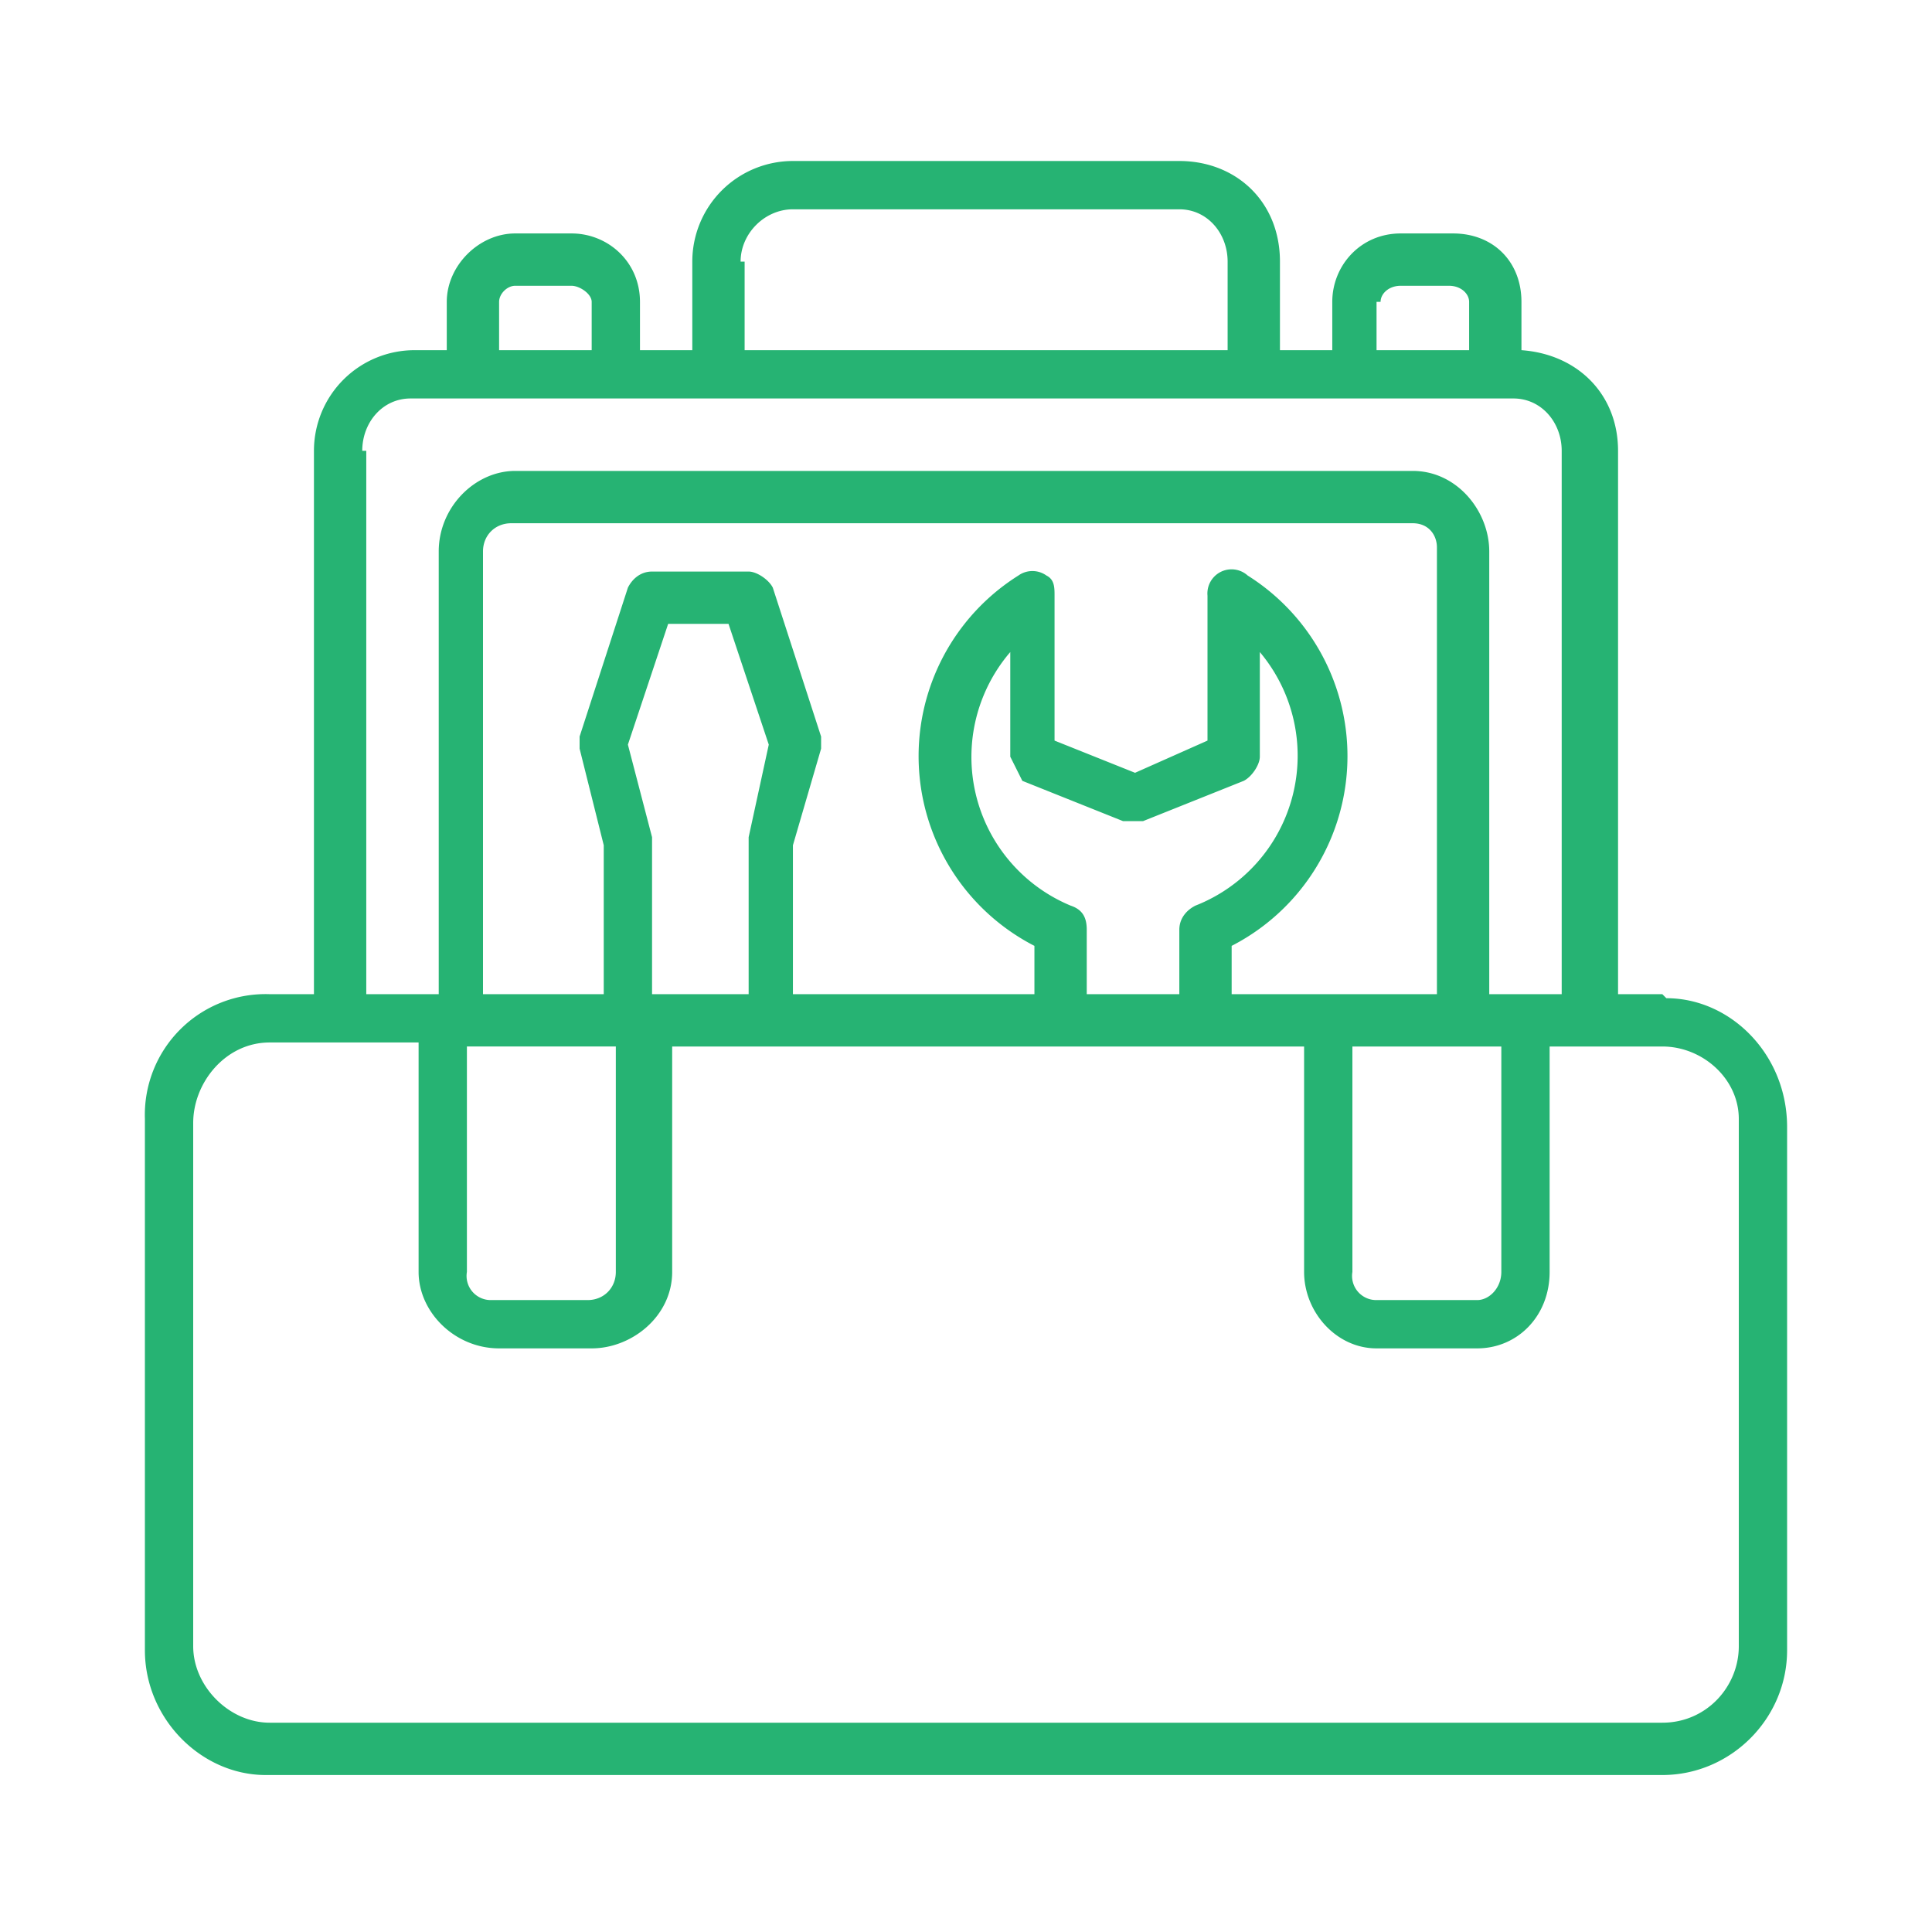 <svg xmlns="http://www.w3.org/2000/svg" fill="none" viewBox="0 0 48 48">
  <path fill="#26B373" d="M41.3 24.7h-1.1V11.2c0-1.4-1-2.4-2.4-2.5V7.5c0-1-.7-1.7-1.7-1.7h-1.3c-1 0-1.7.8-1.7 1.7v1.2h-1.3V6.5C31.8 5 30.7 4 29.3 4h-9.6a2.5 2.5 0 0 0-2.5 2.5v2.2h-1.3V7.5c0-1-.8-1.7-1.7-1.7h-1.4c-.9 0-1.7.8-1.7 1.7v1.2h-.8a2.5 2.5 0 0 0-2.5 2.5v13.5H6.7a3 3 0 0 0-3.1 3.1V41c0 1.7 1.4 3.1 3 3.1h34.7c1.7 0 3.1-1.4 3.1-3.1v-13c0-1.8-1.4-3.2-3-3.2Zm-7-17.2c0-.2.2-.4.5-.4H36c.3 0 .5.2.5.4v1.2h-2.3V7.5Zm-15.9-1c0-.7.6-1.3 1.3-1.3h9.6c.7 0 1.2.6 1.2 1.3v2.2h-12V6.5Zm-6 1c0-.2.2-.4.4-.4h1.4c.2 0 .5.2.5.4v1.2h-2.3V7.5ZM9 11.2c0-.7.5-1.3 1.2-1.3h27.4c.7 0 1.2.6 1.2 1.3v13.5h-1.8v-11c0-1-.8-2-1.9-2H12.8c-1 0-1.9.9-1.9 2v11H9.1V11.2Zm17.6 11.3a4 4 0 0 1-1.5-6.3v2.6l.3.6 2.5 1h.5l2.5-1c.2-.1.4-.4.4-.6v-2.6a4 4 0 0 1-1.6 6.3c-.2.1-.4.3-.4.6v1.6h-2.3v-1.6c0-.3-.1-.5-.4-.6Zm4 1a5.3 5.3 0 0 0 .4-9.2.6.6 0 0 0-1 .5v3.6l-1.8.8-2-.8v-3.6c0-.2 0-.4-.2-.5a.6.6 0 0 0-.7 0 5.3 5.3 0 0 0 .4 9.2v1.2h-6V21l.7-2.4v-.3l-1.2-3.7c-.1-.2-.4-.4-.6-.4h-2.4c-.3 0-.5.2-.6.4l-1.2 3.7v.3L15 21v3.7h-3v-11c0-.4.3-.7.7-.7h22.4c.4 0 .6.3.6.6v11.1h-5.1v-1.2Zm-19 2.5h3.7v5.6c0 .4-.3.7-.7.7h-2.4a.6.6 0 0 1-.6-.7V26Zm4.6-1.3v-3.9l-.6-2.3 1-3h1.5l1 3-.5 2.3v3.9h-2.4ZM33.6 26h3.7v5.6c0 .4-.3.7-.6.7h-2.5a.6.6 0 0 1-.6-.7V26Zm9.6 14.9c0 1-.8 1.9-1.9 1.9H6.7c-1 0-1.9-.9-1.9-1.9v-13c0-1 .8-2 1.9-2h3.7v5.7c0 1 .9 1.9 2 1.9h2.3c1 0 2-.8 2-1.9V26h15.7v5.6c0 1 .8 1.9 1.8 1.9h2.5c1 0 1.8-.8 1.8-1.9V26h2.8c1 0 1.9.8 1.9 1.8V41Z"/>
</svg>
